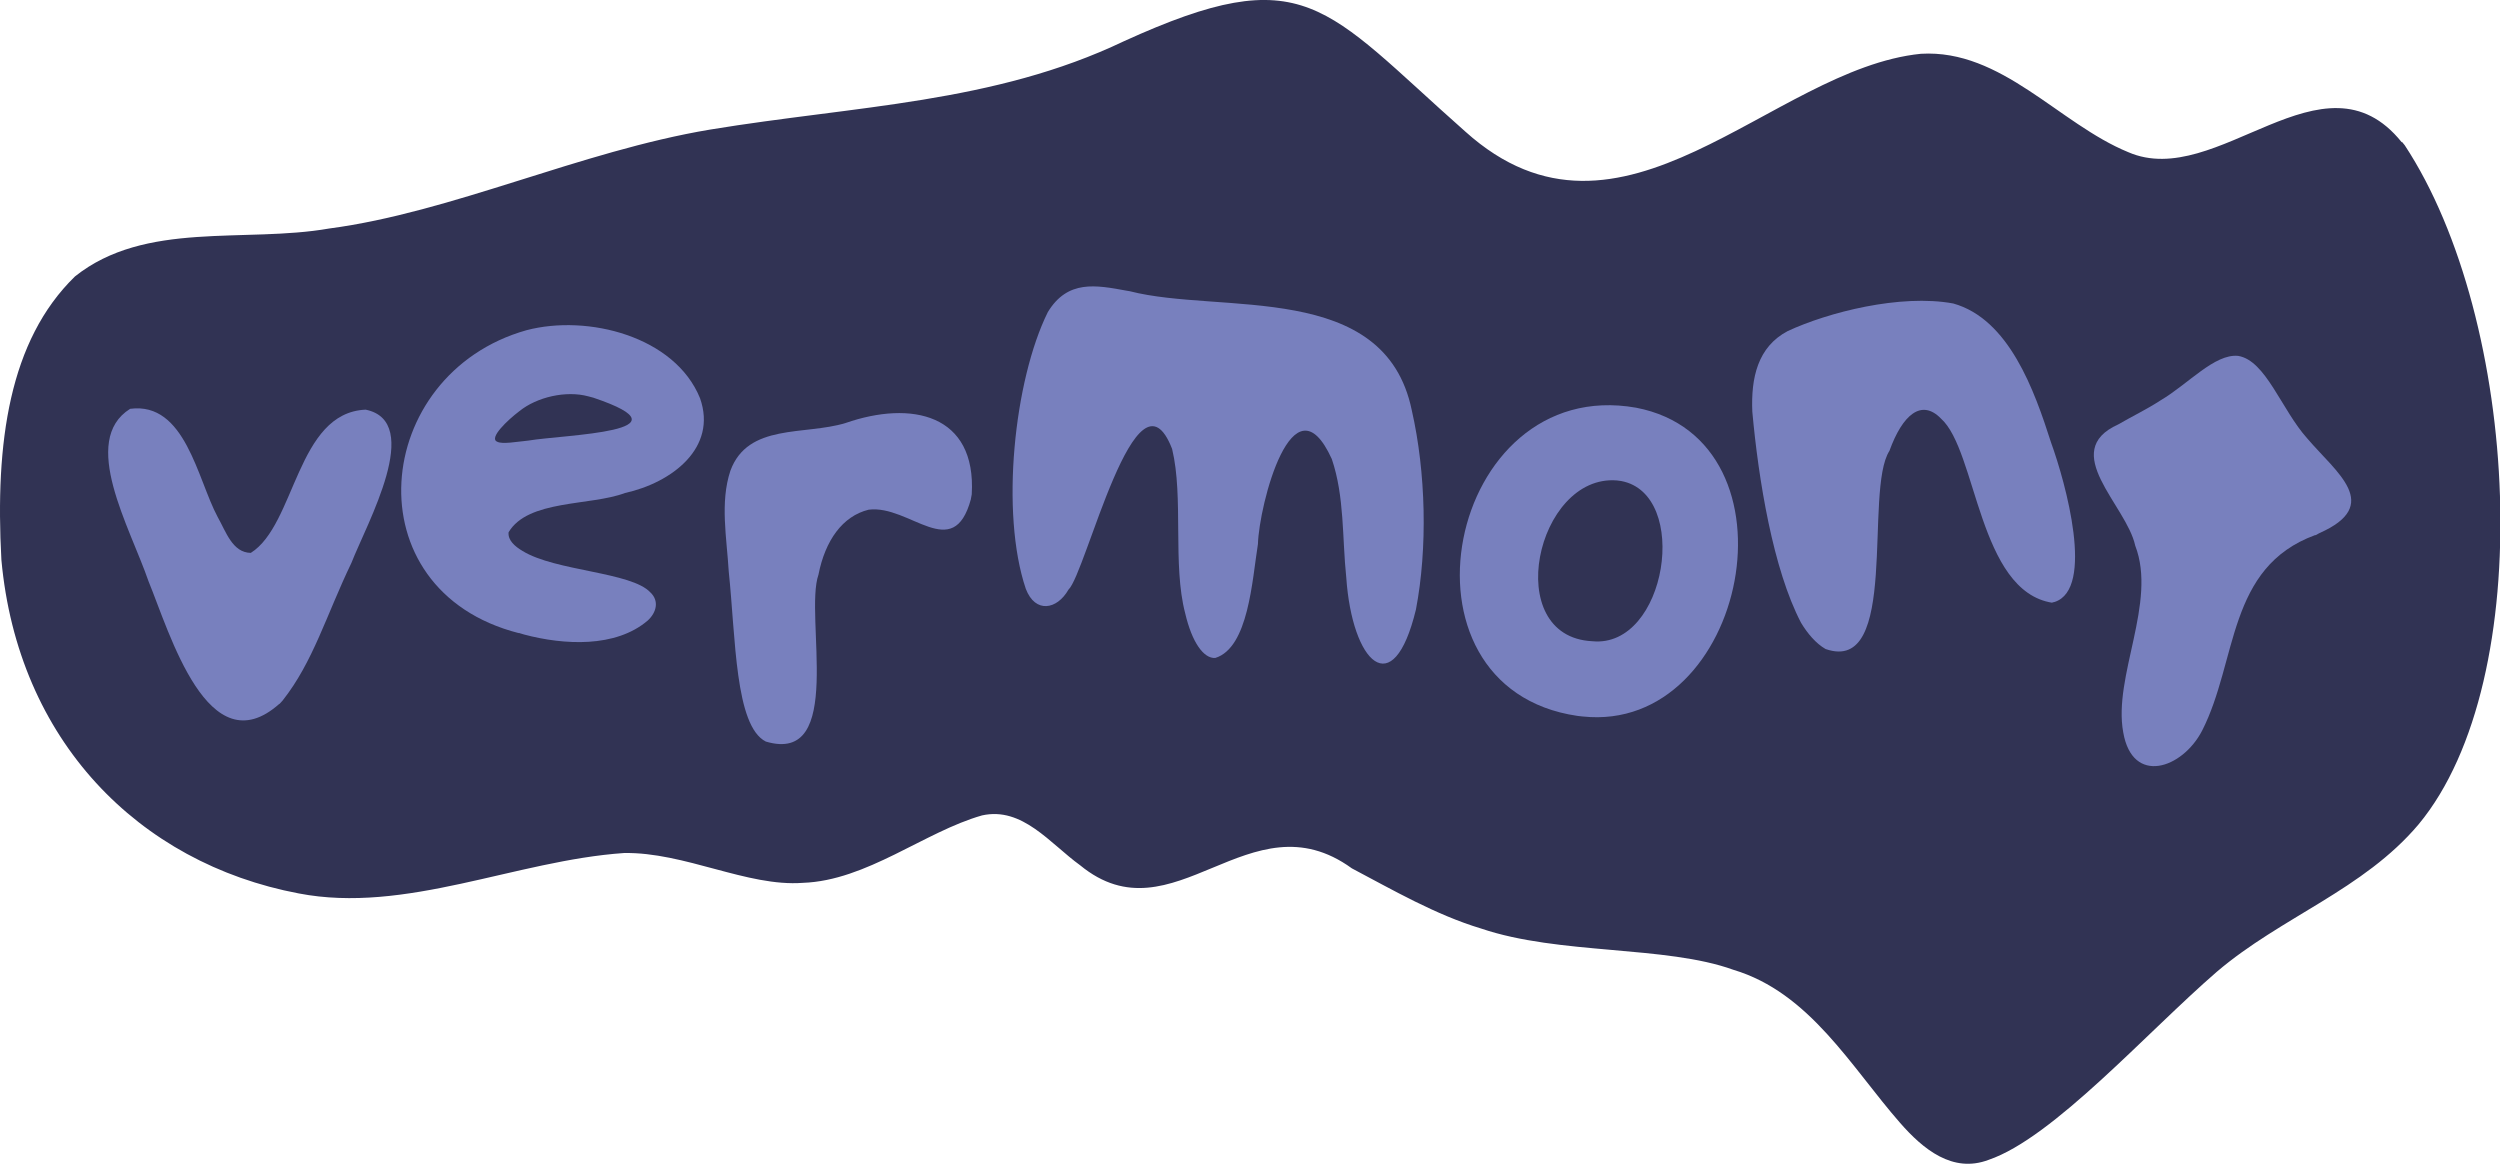 <?xml version="1.0" encoding="UTF-8"?>
<svg id="Layer_2" data-name="Layer 2" xmlns="http://www.w3.org/2000/svg" viewBox="0 0 89.71 41.76">
  <g id="Layer_1-2" data-name="Layer 1">
    <path d="M86.18,5.1c-2.81-3.49-6.62,1.75-9.81.36-2.49-1.02-4.54-3.7-7.44-3.53-5.37.54-10.74,7.84-16.35,2.79-5.09-4.5-5.73-6.21-12.25-3.24-4.67,2.23-9.63,2.31-14.85,3.17-4.66.78-9.27,2.97-13.67,3.55-3.02.53-6.6-.29-9.12,1.72C.33,12.22-.18,15.87.05,20.09c.59,6.47,4.91,10.88,10.67,11.97,3.83.74,7.78-1.18,11.67-1.45,2.17-.04,4.43,1.22,6.42,1.07,2.29-.08,4.36-1.83,6.43-2.42,1.45-.32,2.44,1.01,3.52,1.79,3.35,2.75,6.08-2.55,9.75.11,1.46.77,3.01,1.67,4.64,2.16,2.8.95,6.62.6,9.05,1.48,2.74.82,4.22,3.48,5.98,5.49.83.95,1.89,1.82,3.18,1.33,2.32-.79,5.68-4.58,8.19-6.75,2.31-1.97,5.26-2.94,7.24-5.29,4.32-5.21,3.63-18.1-.5-24.37l-.09-.11Z" fill="#313354"/>
    <g>
      <path d="M10.02,25.26c-2.55,2.26-3.93-2.55-4.69-4.4-.67-1.95-2.48-5.05-.66-6.19,1.98-.26,2.41,2.52,3.14,3.88.3.53.53,1.28,1.19,1.29,1.61-1.01,1.64-5.03,4.12-5.14,2.1.43.05,4.07-.51,5.5-.9,1.87-1.37,3.55-2.47,4.94l-.11.12Z" fill="#7880be"/>
      <path d="M18.62,22.72c-6.04-1.54-5.29-9.3.27-10.87,2.2-.58,5.33.22,6.23,2.44.63,1.78-1.01,3.03-2.69,3.4-1.24.47-3.48.23-4.18,1.41-.03.29.23.51.5.67,1.18.73,3.91.75,4.59,1.49.32.3.22.72-.1,1.01-1.15.98-3,.88-4.43.5l-.2-.06ZM21.1,14.22c-.78-.21-1.83.02-2.47.54-.41.31-1.1.96-.79,1.09.18.1.71,0,1.12-.04,1.31-.22,6.01-.3,2.33-1.54l-.19-.05Z" fill="#7880be"/>
      <path d="M34.84,17.91c-.63,2.33-2.2.19-3.67.38-.94.23-1.56,1.11-1.8,2.33-.52,1.49.97,6.84-1.89,5.99-1.11-.56-1.08-3.74-1.33-6.1-.07-1.2-.32-2.48.06-3.62.63-1.71,2.66-1.26,4.13-1.71,2.36-.82,4.7-.33,4.53,2.56l-.03.16Z" fill="#7880be"/>
      <path d="M40.54,10.45c3.27.84,9.15-.41,10.12,4.27.51,2.24.57,4.95.15,7.15-.82,3.4-2.29,1.9-2.5-1.14-.15-1.43-.06-2.91-.52-4.26-1.4-3.07-2.61,1.66-2.65,3.05-.21,1.32-.34,3.72-1.53,4.09-.42.03-.84-.57-1.08-1.6-.46-1.75-.05-4.16-.47-5.9-1.28-3.31-3.09,4.47-3.72,5.05-.41.72-1.19.86-1.53-.03-.92-2.72-.42-7.49.79-9.93.71-1.17,1.73-.97,2.82-.77l.12.02Z" fill="#7880be"/>
      <path d="M56.61,25.69c-6.94-1.01-4.69-12.26,2.1-11.06,6.08,1.17,3.98,11.71-1.92,11.08l-.18-.02ZM58.02,17.24c-2.89-.23-4.17,5.61-.88,5.77,2.67.26,3.53-5.29,1.03-5.75l-.15-.02Z" fill="#7880be"/>
      <path d="M73.65,21.63c-2.66-.41-2.71-5.46-4-6.61-.7-.72-1.38-.14-1.85,1.16-.92,1.42.38,8.04-2.29,7.11-.35-.2-.65-.56-.88-.94-1.01-1.93-1.53-5.15-1.75-7.58-.05-1.21.19-2.32,1.27-2.89,1.44-.67,4.04-1.34,5.94-.99,2,.56,2.91,3.11,3.51,4.99.53,1.46,1.57,5.25.13,5.72l-.09.02Z" fill="#7880be"/>
      <path d="M83.08,19.2c-3.17,1.16-2.78,4.51-4.06,7.02-.71,1.37-2.5,1.97-2.83.06-.37-2.01,1.22-4.66.43-6.7-.31-1.45-2.76-3.38-.61-4.35.5-.29,1.04-.55,1.53-.87.98-.58,1.93-1.67,2.77-1.59,1,.16,1.56,1.94,2.49,2.97,1.04,1.22,2.71,2.38.43,3.39l-.15.08Z" fill="#7880be"/>
    </g>
  </g>
</svg>